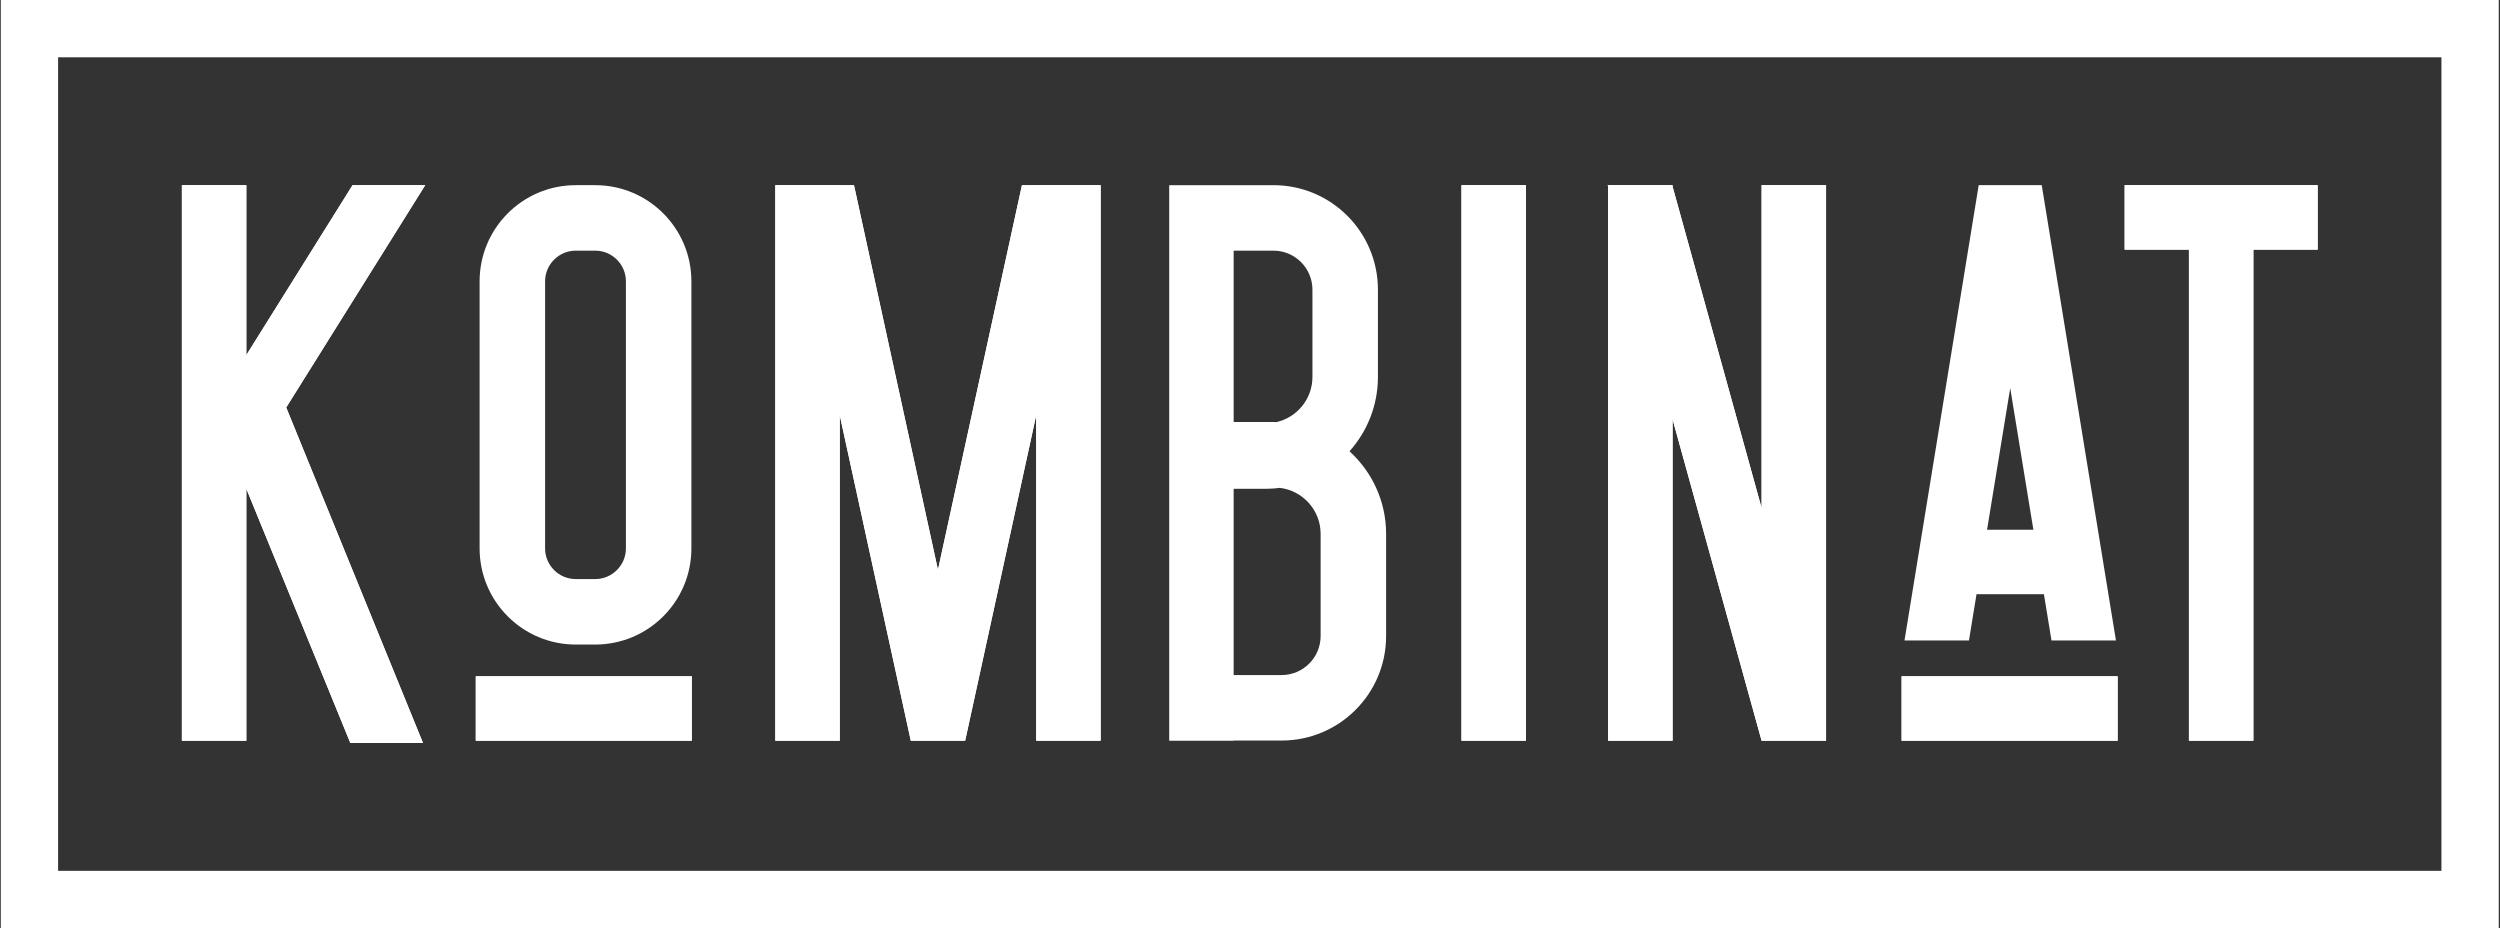 <?xml version="1.0" encoding="utf-8"?>
<!-- Generator: Adobe Illustrator 22.1.0, SVG Export Plug-In . SVG Version: 6.00 Build 0)  -->
<svg version="1.1" id="Слой_1" xmlns="http://www.w3.org/2000/svg" xmlns:xlink="http://www.w3.org/1999/xlink" x="0px" y="0px"
	 viewBox="0 0 1144.5 424.9" style="enable-background:new 0 0 1144.5 424.9;" xml:space="preserve">
<rect x="0" y="0" width="1144.5" height="424.9" fill="#333333" stroke="none"/>
<style type="text/css">
	.st0{fill:#FFFFFF;}
</style>
<g>
	<g>
		<path class="st0" d="M934.709,84.769h-5.036h-0.108h-17.214h-6.503l-33.97,208.434h29.509
			l3.462-21.173h30.859l3.462,21.173h29.509L934.709,84.769z M909.674,242.522
			l10.604-64.854l10.604,64.854H909.674z"/>
	</g>
	<polygon class="st0" points="972.662,84.769 1002.091,84.769 1031.599,84.769 1061.028,84.769 
		1061.028,114.278 1031.599,114.278 1031.599,339.106 1002.091,339.106 1002.091,114.278 
		972.662,114.278 	"/>
	<rect x="870.552" y="309.598" class="st0" width="98.903" height="29.509"/>
	<polygon class="st0" points="736.2,84.769 765.524,84.769 765.709,84.769 765.709,85.437 
		806.459,232.564 806.459,84.769 835.968,84.769 835.968,339.105 835.968,339.106 
		835.968,339.106 806.459,339.106 765.709,191.978 765.709,339.106 736.2,339.106 
		736.2,85.437 736.015,84.769 	"/>
	<rect x="669.064" y="84.769" class="st0" width="29.509" height="254.337"/>
	<polygon class="st0" points="354.929,84.769 384.438,84.769 384.438,84.77 390.953,84.77 
		429.394,260.879 467.853,84.77 474.369,84.77 474.369,84.769 503.878,84.769 
		503.878,339.106 474.369,339.106 474.369,190.109 441.846,339.107 437.192,339.107 
		422.866,339.107 416.961,339.107 384.438,190.109 384.438,339.106 354.929,339.106 	"/>
	<rect x="217.809" y="309.598" class="st0" width="98.903" height="29.509"/>
	<polygon class="st0" points="83.262,84.769 112.77,84.769 112.77,162.552 161.404,84.769 
		194.66,84.769 131.024,186.545 193.642,340.131 160.386,340.131 112.77,223.755 
		112.77,339.106 83.262,339.106 	"/>
	<path class="st0" d="M1065.102,0h-15.097h-6.433h-8.118h-18.827h-7.416h-21.462h-10.873
		h-63.311h-11.562h-1.282h-3.79h-2.223h-6.753h-7.344h-5.895h-7.84h-4.895h-10.183
		h-10.472h-36.415h-11.673h-55.002h-12.001h-8.718h-6.751h-13.487H686.965h-2.315h-6.341
		h-1.319h-66.829h-18.396h-0.683h-66.662h-12.367H0.368v424.9h148.548h24.388h25.58
		h75.195h132.21h17.962h21.488h58.07h12.592h14.864h30.502h79.575h502.581V0
		H1065.102z M1117.692,398.67H26.598V26.23h1091.094V398.67z"/>
	<polygon class="st0" points="112.77,223.755 160.386,340.131 193.642,340.131 131.024,186.545 
		194.66,84.769 161.404,84.769 112.77,162.552 112.77,84.769 83.262,84.769 
		83.262,339.106 112.77,339.106 	"/>
	<polygon class="st0" points="384.438,190.109 416.961,339.107 422.866,339.107 437.192,339.107 
		441.846,339.107 474.369,190.109 474.369,339.106 503.878,339.106 503.878,84.769 
		474.369,84.769 474.369,84.77 467.853,84.77 429.394,260.879 390.953,84.77 
		384.438,84.77 384.438,84.769 354.929,84.769 354.929,339.106 384.438,339.106 	"/>
	<path class="st0" d="M617.804,206.596c8.065-9.048,13.008-20.939,13.008-34.013v-39.975
		c0-26.42-21.418-47.838-47.838-47.838h-18.205h-11.241h-18.267v254.337h29.509v-0.087
		h21.952c26.42,0,47.838-21.418,47.838-47.838v-46.787
		C634.559,229.402,628.074,215.958,617.804,206.596z M564.769,114.746h18.205
		c9.849,0,17.861,8.013,17.861,17.861v39.975c0,10.075-7.066,18.515-16.498,20.668
		c-0.326-0.006-0.643-0.049-0.97-0.049h-18.598V114.746z M604.582,291.181
		c0,9.849-8.012,17.861-17.861,17.861h-21.952V223.775h14.851
		c2.137,0,4.231-0.173,6.3-0.427c10.497,1.267,18.663,10.214,18.663,21.047
		V291.181z"/>
	<rect x="669.064" y="84.769" class="st0" width="29.509" height="254.337"/>
	<rect x="870.552" y="309.598" class="st0" width="98.903" height="29.509"/>
	<rect x="217.809" y="309.598" class="st0" width="98.903" height="29.509"/>
	<polygon class="st0" points="1002.091,339.106 1031.599,339.106 1031.599,114.278 
		1061.028,114.278 1061.028,84.769 1031.599,84.769 1002.091,84.769 972.662,84.769 
		972.662,114.278 1002.091,114.278 	"/>
	<polygon class="st0" points="736.2,339.106 765.709,339.106 765.709,191.978 806.459,339.106 
		835.968,339.106 835.968,339.106 835.968,339.105 835.968,84.769 806.459,84.769 
		806.459,232.564 765.709,85.437 765.709,84.769 765.524,84.769 736.2,84.769 
		736.015,84.769 736.2,85.437 	"/>
	<g>
		<path class="st0" d="M272.491,84.769h-8.898c-24.317,0-44.03,19.713-44.03,44.03v122.248
			c0,24.317,19.713,44.03,44.03,44.03h8.898c24.317,0,44.03-19.713,44.03-44.03
			V128.799C316.521,104.482,296.808,84.769,272.491,84.769z M286.544,251.048
			c0,7.749-6.304,14.053-14.053,14.053h-8.898c-7.749,0-14.053-6.304-14.053-14.053
			V128.799c0-7.749,6.304-14.053,14.053-14.053h8.898
			c7.749,0,14.053,6.304,14.053,14.053V251.048z"/>
	</g>
</g>
</svg>

